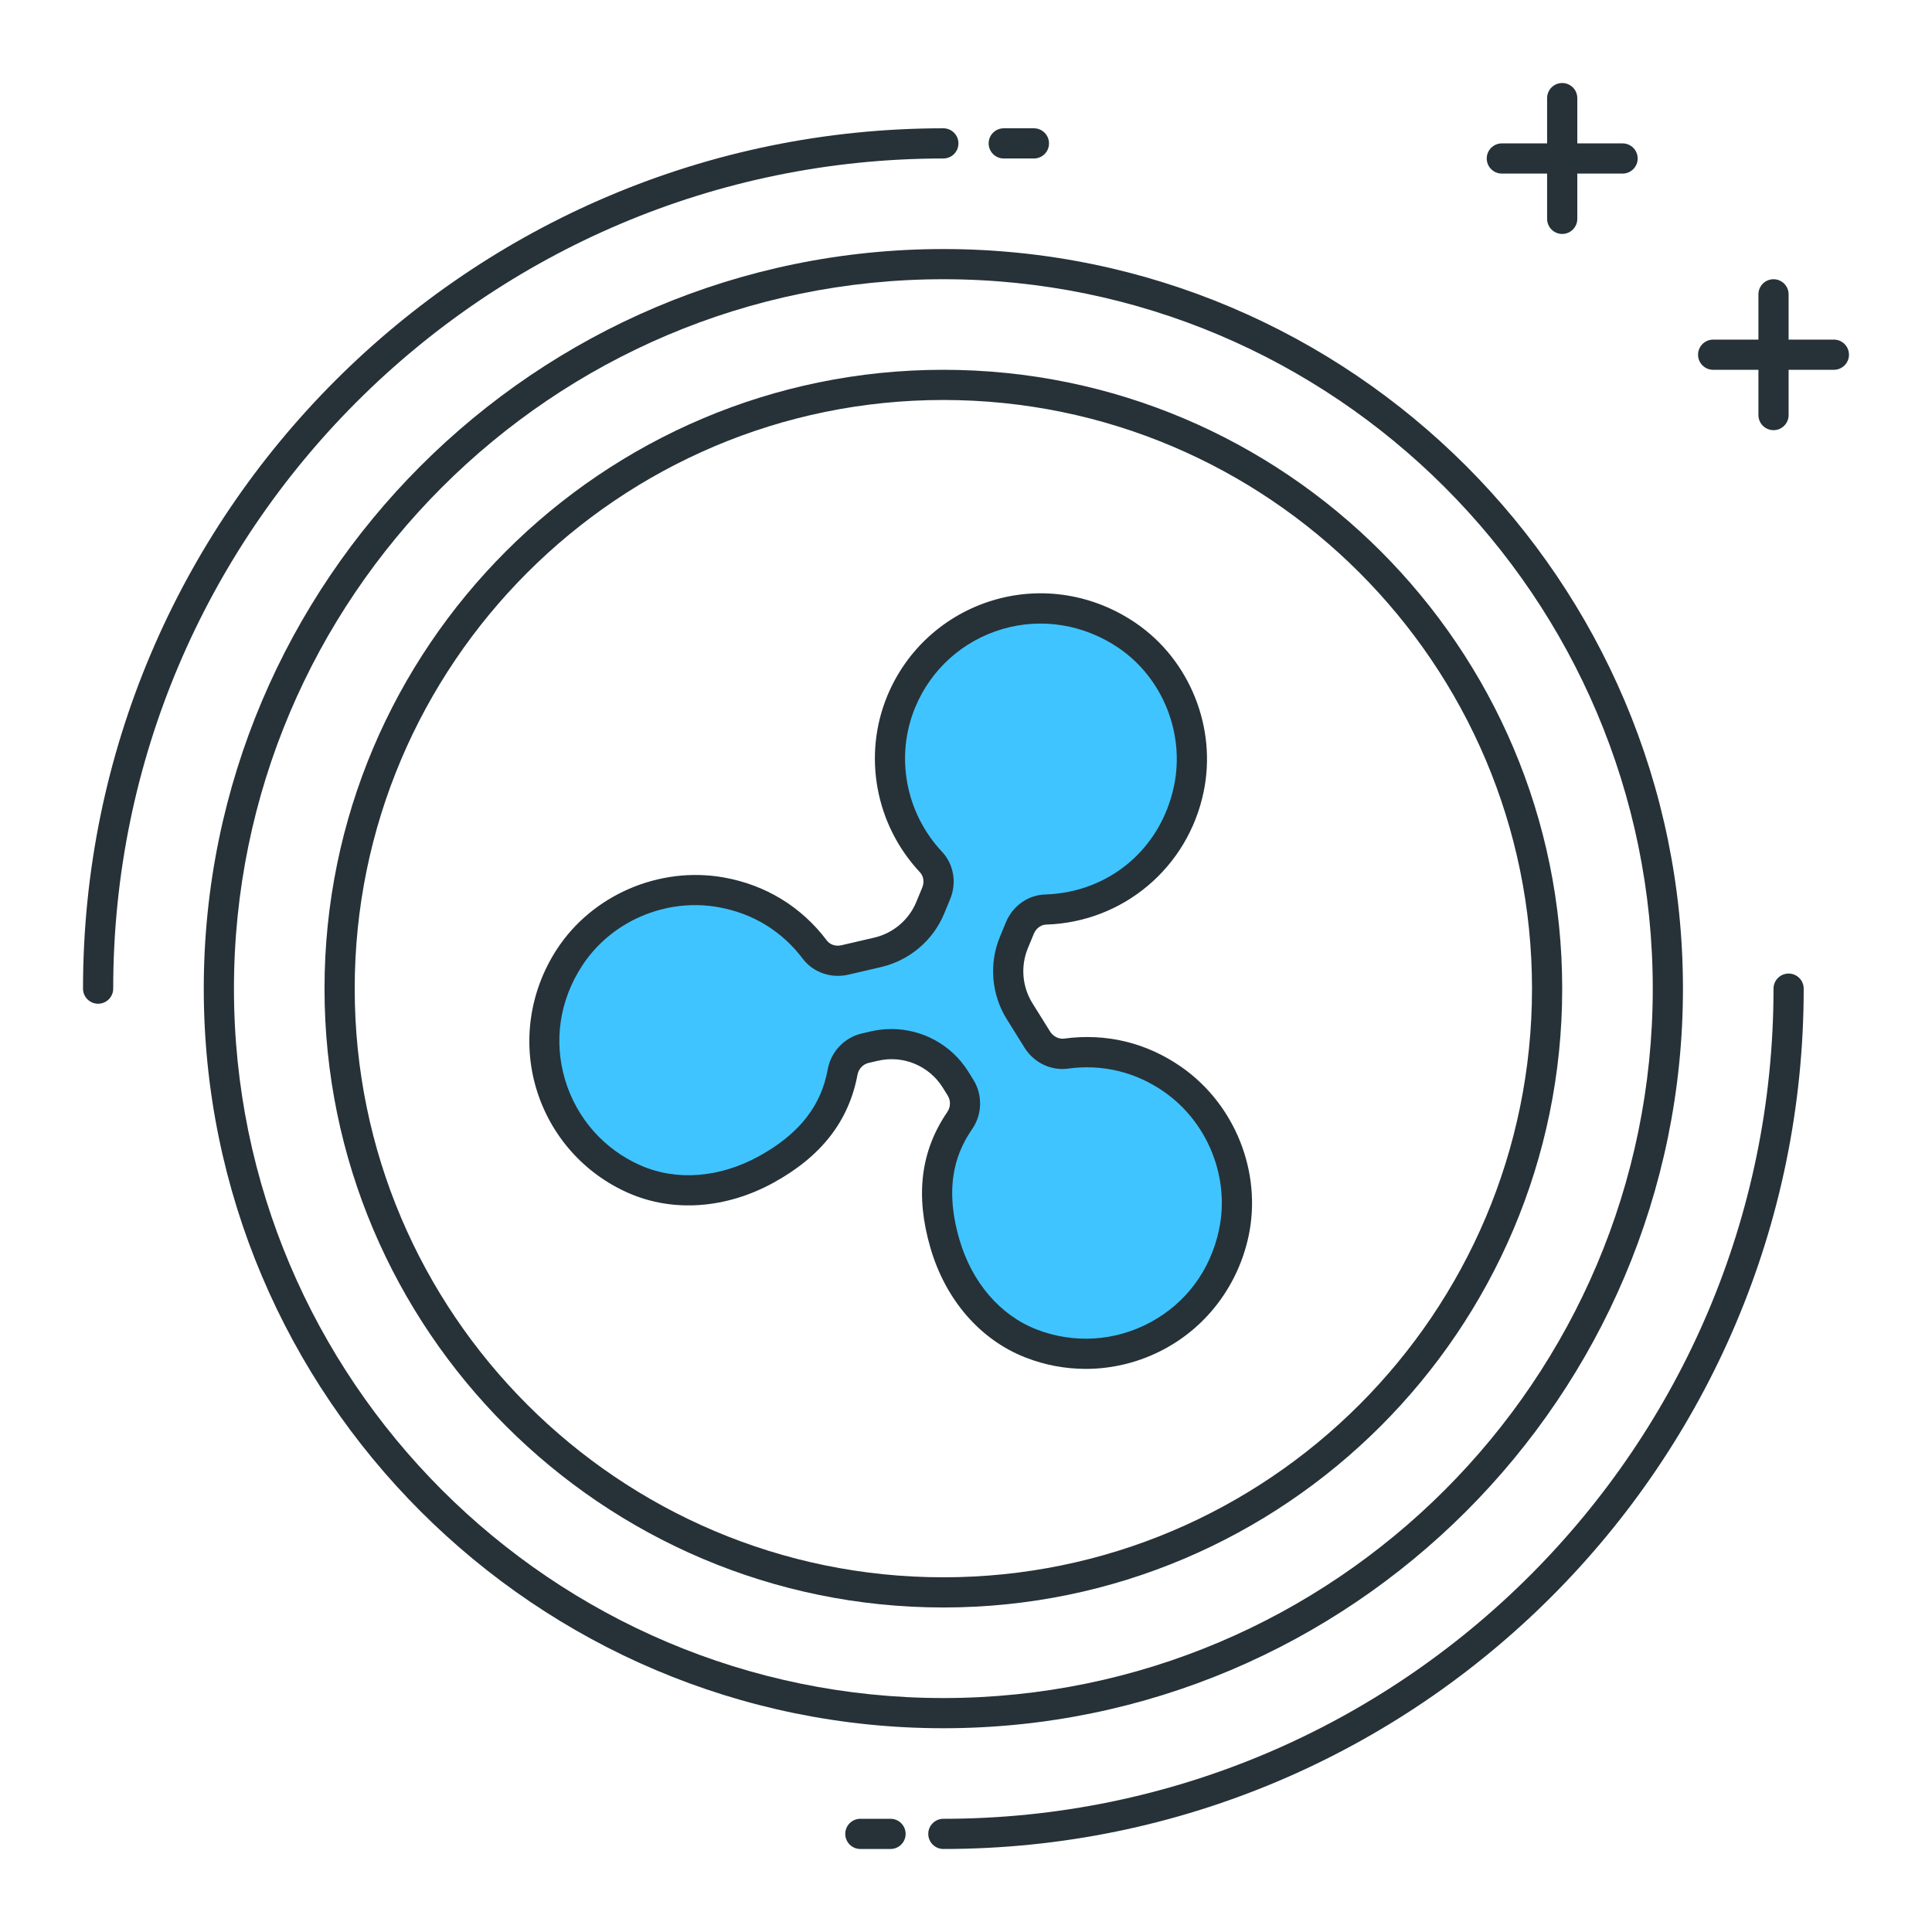 <?xml version="1.0" encoding="utf-8"?>
<!-- Generator: Adobe Illustrator 21.1.0, SVG Export Plug-In . SVG Version: 6.00 Build 0)  -->
<svg version="1.1" id="Icon_Set" xmlns="http://www.w3.org/2000/svg" xmlns:xlink="http://www.w3.org/1999/xlink" x="0px" y="0px"
	 viewBox="0 0 64 64" style="enable-background:new 0 0 64 64;" xml:space="preserve">
<style type="text/css">
	.st0{fill:#263238;}
	.st1{fill:#FFFFFF;}
	.st2{fill:#FF5252;}
	.st3{fill:#FFD740;}
	.st4{fill:#40C4FF;}
	.st5{fill:#4DB6AC;}
	.st6{fill:#4FC3F7;}
</style>
<g id="Ripple">
	<g>
		<path class="st0" d="M29.5,61.25h-1c-0.276,0-0.5-0.224-0.5-0.5s0.224-0.5,0.5-0.5h1c0.276,0,0.5,0.224,0.5,0.5
			S29.776,61.25,29.5,61.25z"/>
	</g>
	<g>
		<path class="st0" d="M31.25,57.25c-13.51,0-24.5-10.99-24.5-24.5s10.99-24.5,24.5-24.5s24.5,10.99,24.5,24.5
			S44.76,57.25,31.25,57.25z M31.25,9.25c-12.958,0-23.5,10.542-23.5,23.5s10.542,23.5,23.5,23.5s23.5-10.542,23.5-23.5
			S44.208,9.25,31.25,9.25z"/>
	</g>
	<g>
		<path class="st0" d="M3.25,33.25c-0.276,0-0.5-0.224-0.5-0.5c0-15.715,12.785-28.5,28.5-28.5c0.276,0,0.5,0.224,0.5,0.5
			s-0.224,0.5-0.5,0.5c-15.163,0-27.5,12.337-27.5,27.5C3.75,33.026,3.526,33.25,3.25,33.25z"/>
	</g>
	<g>
		<path class="st0" d="M34.25,5.25h-1c-0.276,0-0.5-0.224-0.5-0.5s0.224-0.5,0.5-0.5h1c0.276,0,0.5,0.224,0.5,0.5
			S34.526,5.25,34.25,5.25z"/>
	</g>
	<g>
		<path class="st0" d="M31.25,61.25c-0.276,0-0.5-0.224-0.5-0.5s0.224-0.5,0.5-0.5c15.163,0,27.5-12.337,27.5-27.5
			c0-0.276,0.224-0.5,0.5-0.5s0.5,0.224,0.5,0.5C59.75,48.465,46.965,61.25,31.25,61.25z"/>
	</g>
	<g>
		<path class="st0" d="M53.75,5.75h-4c-0.276,0-0.5-0.224-0.5-0.5s0.224-0.5,0.5-0.5h4c0.276,0,0.5,0.224,0.5,0.5
			S54.026,5.75,53.75,5.75z"/>
	</g>
	<g>
		<path class="st0" d="M51.75,7.75c-0.276,0-0.5-0.224-0.5-0.5v-4c0-0.276,0.224-0.5,0.5-0.5s0.5,0.224,0.5,0.5v4
			C52.25,7.526,52.026,7.75,51.75,7.75z"/>
	</g>
	<g>
		<path class="st0" d="M60.75,12.25h-4c-0.276,0-0.5-0.224-0.5-0.5s0.224-0.5,0.5-0.5h4c0.276,0,0.5,0.224,0.5,0.5
			S61.026,12.25,60.75,12.25z"/>
	</g>
	<g>
		<path class="st0" d="M58.75,14.25c-0.276,0-0.5-0.224-0.5-0.5v-4c0-0.276,0.224-0.5,0.5-0.5s0.5,0.224,0.5,0.5v4
			C59.25,14.026,59.026,14.25,58.75,14.25z"/>
	</g>
	<g>
		<path class="st0" d="M31.25,53.25c-11.304,0-20.5-9.196-20.5-20.5s9.196-20.5,20.5-20.5s20.5,9.196,20.5,20.5
			S42.554,53.25,31.25,53.25z M31.25,13.25c-10.752,0-19.5,8.748-19.5,19.5s8.748,19.5,19.5,19.5s19.5-8.748,19.5-19.5
			S42.002,13.25,31.25,13.25z"/>
	</g>
	<g>
		<path class="st4" d="M38.847,35.756c-1.117-0.779-2.364-1.016-3.536-0.852c-0.377,0.053-0.745-0.14-0.947-0.463l-0.588-0.942
			c-0.427-0.685-0.498-1.534-0.189-2.28l0.197-0.476c0.145-0.35,0.474-0.6,0.852-0.612c2.2-0.068,4.24-1.572,4.745-3.999
			c0.4-1.92-0.414-3.963-2.031-5.072c-2.729-1.87-6.303-0.697-7.495,2.183c-0.775,1.871-0.316,3.929,0.986,5.315
			c0.259,0.276,0.317,0.686,0.171,1.037l-0.197,0.477c-0.309,0.746-0.959,1.297-1.746,1.479L27.988,31.8
			c-0.371,0.086-0.768-0.038-0.997-0.342c-0.713-0.945-1.763-1.658-3.103-1.898c-1.934-0.345-3.959,0.519-5.028,2.167
			c-1.738,2.68-0.608,6.118,2.155,7.335c1.402,0.618,3.02,0.418,4.362-0.32c1.691-0.929,2.317-2.068,2.535-3.232
			c0.073-0.389,0.366-0.698,0.752-0.787l0.303-0.07c1.041-0.241,2.119,0.206,2.685,1.112l0.165,0.264
			c0.21,0.336,0.199,0.762-0.025,1.088c-0.669,0.977-1.031,2.226-0.493,4.078c0.428,1.471,1.43,2.756,2.859,3.311
			c2.815,1.093,6.045-0.539,6.711-3.663C41.28,38.922,40.458,36.879,38.847,35.756z"/>
		<path class="st0" d="M35.968,45.346c-0.673,0-1.347-0.124-1.989-0.374c-1.505-0.584-2.656-1.909-3.158-3.637
			c-0.506-1.739-0.323-3.211,0.561-4.5c0.11-0.163,0.116-0.376,0.013-0.542l-0.164-0.264c-0.453-0.725-1.314-1.085-2.149-0.89
			l-0.302,0.07c-0.191,0.044-0.338,0.198-0.374,0.392c-0.287,1.536-1.198,2.707-2.785,3.579c-1.578,0.864-3.329,0.989-4.807,0.338
			c-1.476-0.649-2.587-1.91-3.05-3.458c-0.463-1.549-0.217-3.228,0.677-4.605c1.174-1.809,3.4-2.768,5.536-2.388
			c1.39,0.248,2.571,0.971,3.415,2.09c0.104,0.139,0.298,0.201,0.484,0.155l1.081-0.251c0.629-0.145,1.151-0.587,1.397-1.183
			l0.197-0.477c0.074-0.179,0.045-0.376-0.074-0.503c-1.478-1.574-1.903-3.87-1.083-5.849c0.638-1.539,1.921-2.694,3.52-3.169
			c1.599-0.474,3.318-0.196,4.72,0.766c1.781,1.22,2.681,3.465,2.238,5.586c-0.521,2.509-2.668,4.317-5.219,4.396
			c-0.17,0.005-0.333,0.127-0.406,0.304l-0.197,0.477c-0.246,0.595-0.19,1.276,0.15,1.823l0.588,0.942
			c0.102,0.164,0.293,0.252,0.454,0.232c1.394-0.19,2.733,0.131,3.892,0.938l0,0c1.78,1.241,2.676,3.492,2.227,5.603
			c-0.343,1.605-1.354,2.967-2.775,3.734C37.769,45.123,36.87,45.346,35.968,45.346z M29.531,34.088c1.021,0,1.99,0.521,2.546,1.412
			l0.165,0.265c0.313,0.503,0.299,1.145-0.036,1.635c-0.449,0.655-0.981,1.746-0.425,3.656c0.414,1.426,1.347,2.514,2.559,2.984
			c1.232,0.479,2.604,0.392,3.769-0.237c1.181-0.637,1.987-1.725,2.272-3.063c0.367-1.721-0.365-3.559-1.82-4.573
			c-0.948-0.66-2.048-0.923-3.181-0.768c-0.56,0.077-1.129-0.193-1.441-0.693l-0.587-0.942c-0.512-0.82-0.597-1.843-0.227-2.735
			l0.197-0.477c0.224-0.542,0.733-0.903,1.299-0.921c2.12-0.065,3.837-1.513,4.271-3.601c0.36-1.731-0.372-3.562-1.824-4.558
			c-1.152-0.788-2.562-1.019-3.871-0.631c-1.309,0.388-2.358,1.333-2.88,2.593c-0.67,1.616-0.32,3.493,0.889,4.782
			c0.388,0.413,0.493,1.029,0.269,1.569l-0.197,0.477c-0.369,0.894-1.153,1.557-2.096,1.774l-1.08,0.251
			c-0.574,0.132-1.167-0.074-1.509-0.527c-0.69-0.915-1.655-1.505-2.793-1.708c-1.756-0.314-3.563,0.471-4.521,1.947
			c-0.745,1.148-0.943,2.489-0.559,3.774c0.379,1.268,1.288,2.299,2.495,2.83c1.19,0.526,2.619,0.416,3.922-0.3
			c1.742-0.957,2.138-2.105,2.284-2.886c0.108-0.583,0.552-1.048,1.13-1.183l0.303-0.07C29.08,34.113,29.307,34.088,29.531,34.088z"
			/>
	</g>
</g>
</svg>
